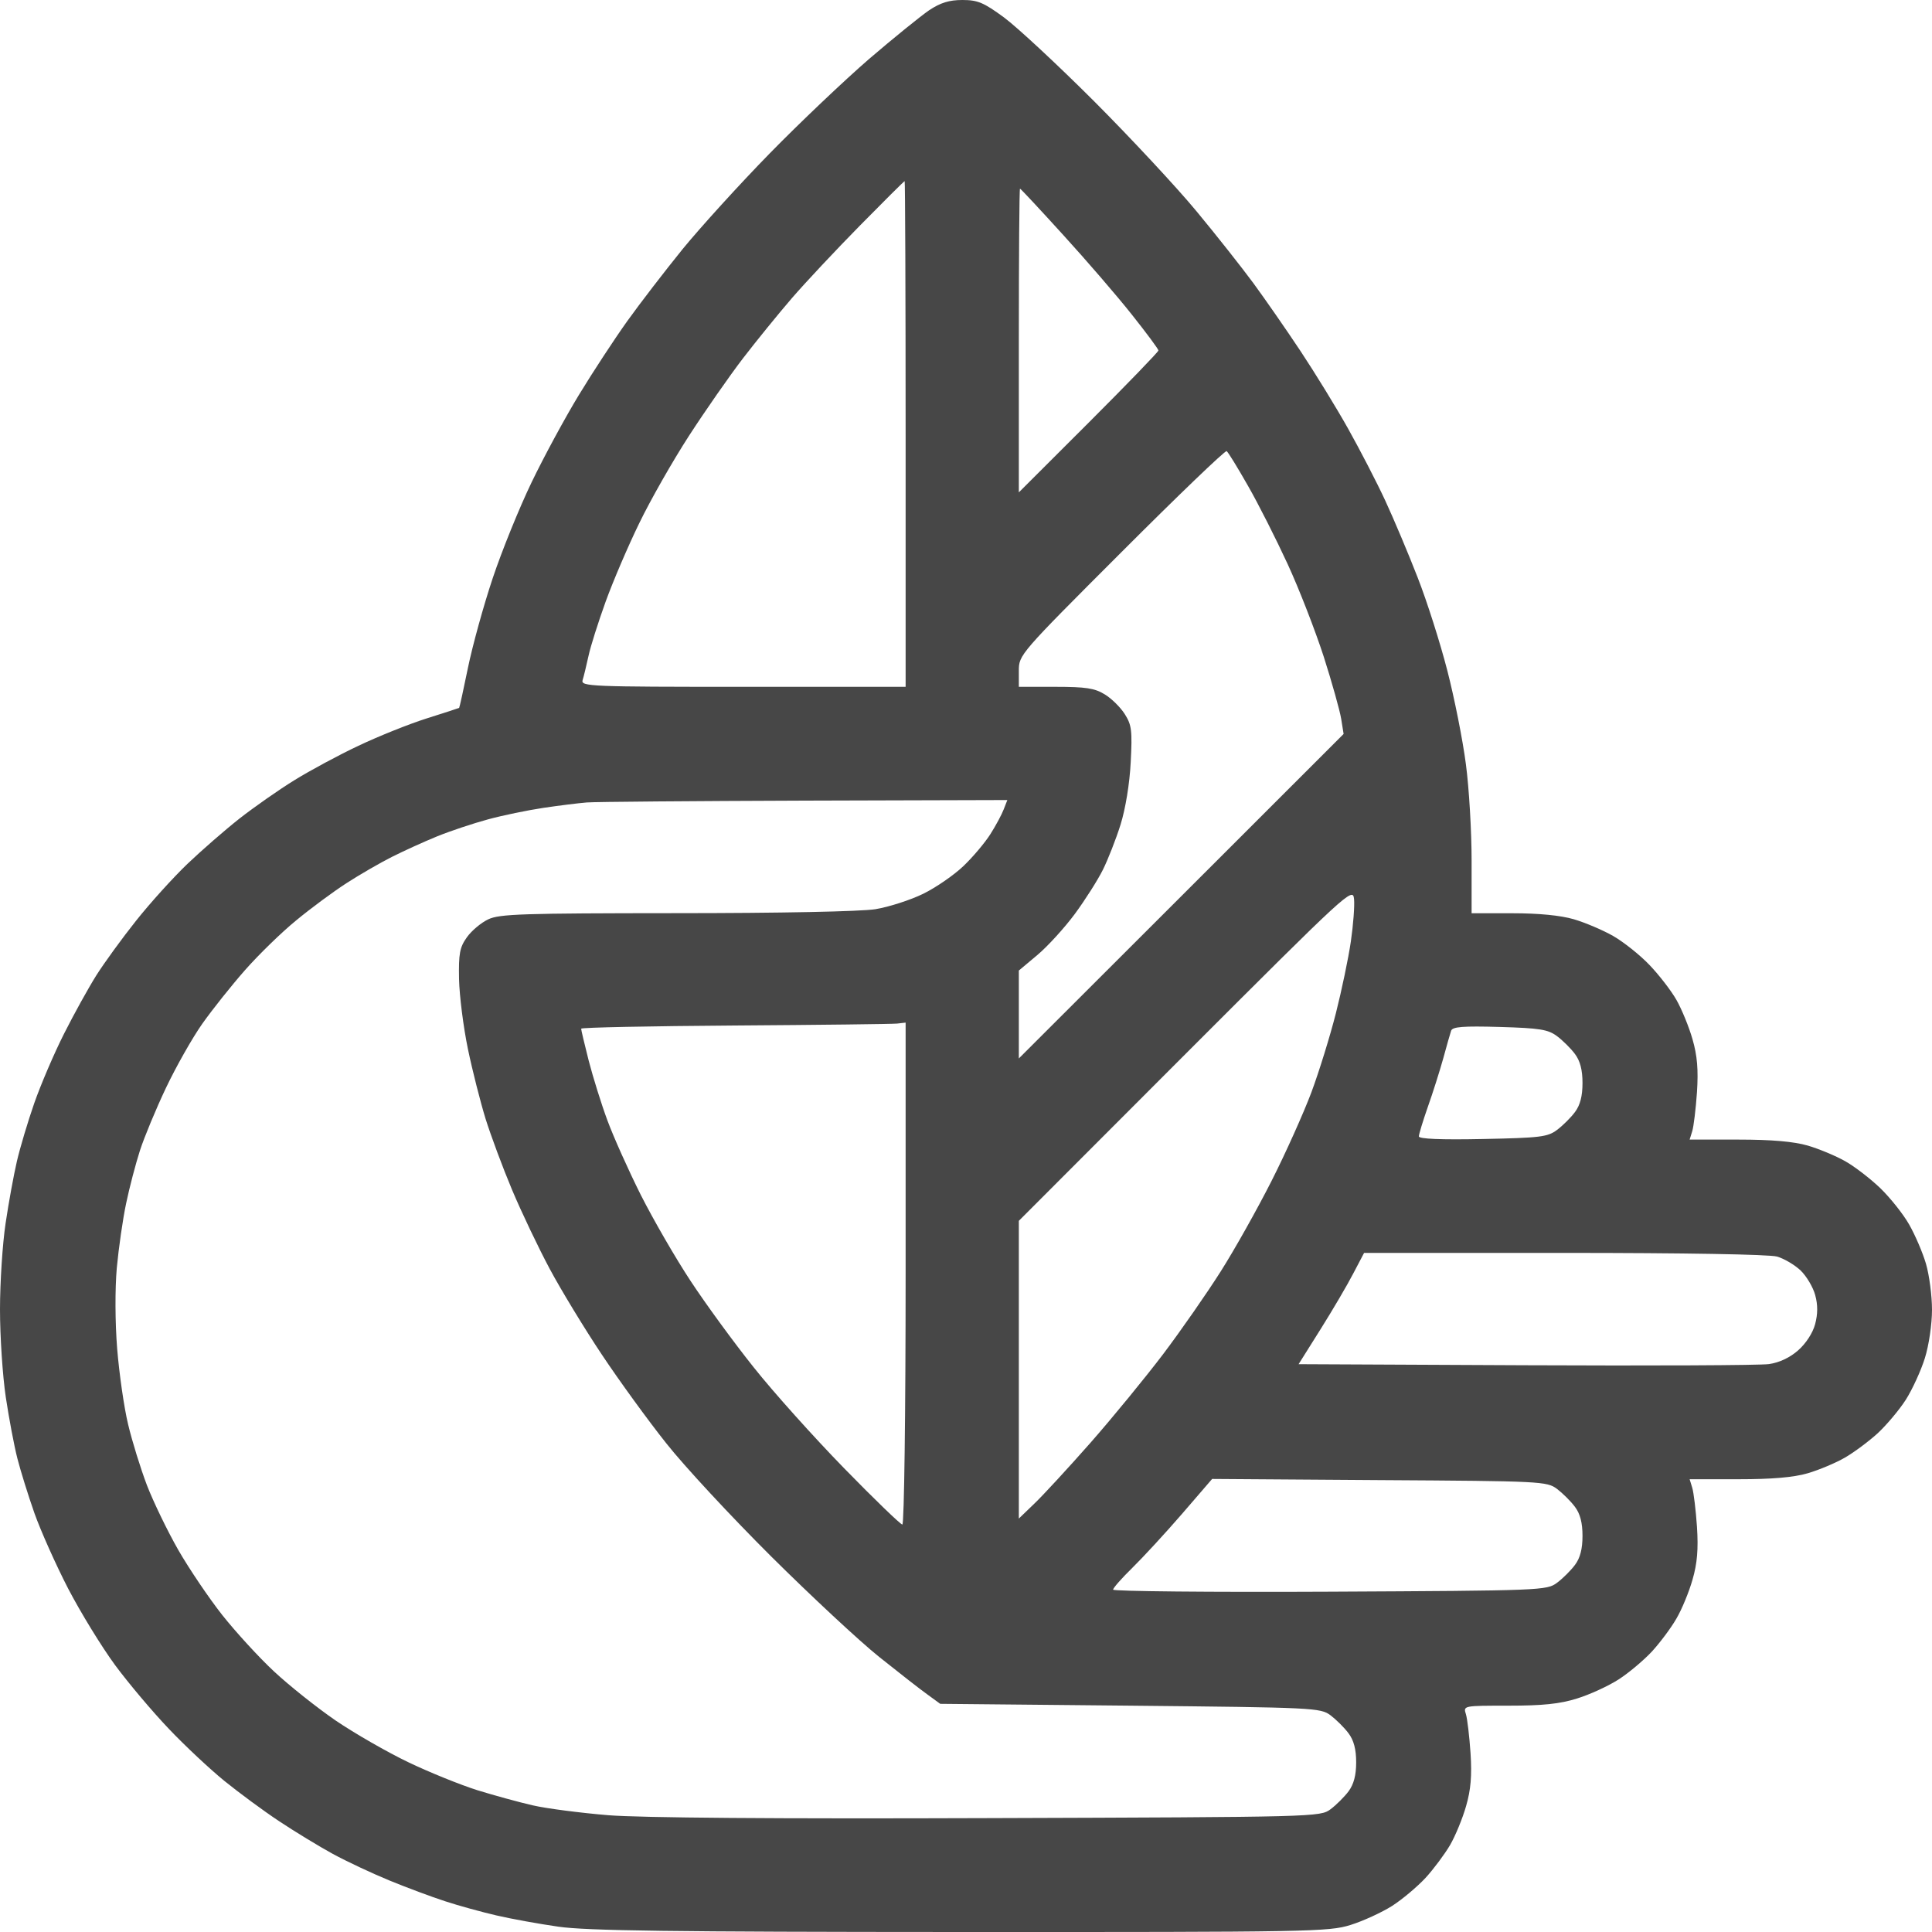 <svg width="20" height="20" viewBox="0 0 20 20" fill="none" xmlns="http://www.w3.org/2000/svg">
<path fill-rule="evenodd" clip-rule="evenodd" d="M9.617 0.107C9.53 0.167 9.25 0.393 8.996 0.611C8.743 0.83 8.28 1.269 7.968 1.588C7.656 1.907 7.251 2.353 7.067 2.578C6.884 2.804 6.625 3.14 6.492 3.326C6.36 3.511 6.135 3.854 5.993 4.088C5.851 4.321 5.631 4.727 5.504 4.991C5.377 5.254 5.195 5.702 5.1 5.987C5.005 6.271 4.89 6.689 4.844 6.914C4.798 7.139 4.757 7.325 4.753 7.328C4.749 7.331 4.597 7.38 4.414 7.438C4.231 7.496 3.915 7.623 3.711 7.72C3.507 7.816 3.208 7.977 3.047 8.077C2.886 8.176 2.631 8.355 2.48 8.473C2.33 8.591 2.087 8.803 1.939 8.944C1.792 9.085 1.553 9.349 1.408 9.532C1.263 9.714 1.078 9.969 0.997 10.097C0.916 10.226 0.765 10.498 0.662 10.703C0.559 10.907 0.421 11.23 0.355 11.419C0.289 11.608 0.208 11.879 0.175 12.021C0.142 12.163 0.089 12.452 0.058 12.663C0.026 12.874 0 13.276 0 13.555C0 13.835 0.027 14.244 0.06 14.464C0.093 14.684 0.147 14.97 0.18 15.098C0.213 15.227 0.292 15.481 0.356 15.663C0.42 15.844 0.577 16.196 0.705 16.444C0.834 16.692 1.053 17.049 1.192 17.238C1.331 17.426 1.581 17.722 1.748 17.897C1.914 18.072 2.174 18.315 2.324 18.437C2.475 18.559 2.729 18.747 2.891 18.854C3.052 18.961 3.302 19.113 3.446 19.192C3.59 19.27 3.854 19.394 4.032 19.467C4.21 19.54 4.47 19.637 4.609 19.682C4.749 19.728 4.986 19.793 5.137 19.828C5.287 19.863 5.577 19.916 5.781 19.945C6.075 19.987 6.941 19.999 9.948 20C13.565 20.001 13.754 19.998 13.981 19.927C14.112 19.886 14.305 19.797 14.411 19.73C14.517 19.662 14.672 19.531 14.757 19.44C14.841 19.348 14.955 19.195 15.011 19.1C15.066 19.005 15.141 18.823 15.177 18.696C15.226 18.527 15.238 18.381 15.223 18.149C15.211 17.975 15.19 17.794 15.175 17.745C15.147 17.657 15.148 17.657 15.617 17.657C15.968 17.657 16.147 17.639 16.325 17.583C16.455 17.543 16.649 17.454 16.755 17.386C16.861 17.318 17.016 17.187 17.101 17.096C17.185 17.004 17.299 16.852 17.354 16.756C17.41 16.661 17.485 16.479 17.521 16.352C17.57 16.183 17.582 16.037 17.567 15.805C17.555 15.631 17.533 15.45 17.518 15.401L17.491 15.313H17.996C18.342 15.313 18.568 15.294 18.714 15.251C18.83 15.217 19.004 15.144 19.099 15.089C19.194 15.034 19.347 14.92 19.439 14.836C19.53 14.751 19.661 14.596 19.729 14.49C19.796 14.384 19.885 14.191 19.926 14.06C19.968 13.926 20 13.707 20 13.559C20 13.414 19.972 13.201 19.938 13.084C19.904 12.967 19.825 12.784 19.764 12.677C19.703 12.569 19.568 12.4 19.465 12.3C19.362 12.201 19.198 12.075 19.102 12.021C19.005 11.966 18.83 11.893 18.714 11.859C18.568 11.817 18.342 11.797 17.996 11.797H17.491L17.518 11.71C17.533 11.661 17.555 11.479 17.567 11.306C17.582 11.074 17.57 10.928 17.521 10.759C17.485 10.632 17.41 10.449 17.355 10.352C17.3 10.255 17.174 10.092 17.075 9.989C16.976 9.885 16.807 9.751 16.699 9.689C16.592 9.628 16.408 9.55 16.292 9.516C16.155 9.476 15.929 9.454 15.657 9.454H15.234V8.909C15.234 8.609 15.208 8.16 15.175 7.912C15.143 7.663 15.056 7.227 14.983 6.943C14.91 6.659 14.772 6.224 14.675 5.977C14.579 5.73 14.428 5.372 14.34 5.182C14.252 4.992 14.079 4.658 13.957 4.44C13.835 4.222 13.612 3.859 13.462 3.633C13.312 3.407 13.092 3.091 12.974 2.93C12.855 2.769 12.592 2.435 12.387 2.188C12.183 1.941 11.706 1.429 11.328 1.05C10.95 0.672 10.529 0.281 10.394 0.181C10.183 0.026 10.121 0 9.963 0C9.825 0 9.736 0.028 9.617 0.107ZM9.375 4.492V7.11H7.693C6.109 7.11 6.012 7.106 6.031 7.041C6.043 7.004 6.07 6.891 6.092 6.791C6.113 6.691 6.194 6.438 6.27 6.227C6.346 6.017 6.503 5.65 6.619 5.413C6.734 5.175 6.965 4.77 7.132 4.512C7.299 4.254 7.55 3.894 7.69 3.711C7.83 3.529 8.059 3.247 8.198 3.086C8.337 2.925 8.654 2.587 8.903 2.334C9.151 2.082 9.359 1.875 9.365 1.875C9.37 1.875 9.375 3.053 9.375 4.492ZM11.006 2.432C11.246 2.695 11.566 3.066 11.717 3.257C11.868 3.447 11.992 3.614 11.992 3.628C11.992 3.642 11.667 3.978 11.27 4.375L10.547 5.097V3.525C10.547 2.661 10.552 1.953 10.559 1.953C10.566 1.953 10.767 2.169 11.006 2.432ZM12.919 5.029C13.027 5.217 13.211 5.582 13.33 5.84C13.449 6.098 13.616 6.529 13.703 6.797C13.789 7.066 13.87 7.356 13.884 7.442L13.909 7.598L12.228 9.278L10.547 10.957V10.502V10.047L10.739 9.886C10.845 9.797 11.019 9.606 11.126 9.462C11.232 9.318 11.363 9.112 11.417 9.004C11.47 8.897 11.553 8.686 11.6 8.536C11.651 8.372 11.694 8.112 11.705 7.891C11.722 7.563 11.715 7.505 11.644 7.393C11.6 7.323 11.506 7.23 11.436 7.188C11.332 7.124 11.239 7.11 10.928 7.11L10.547 7.11V6.944C10.547 6.779 10.553 6.772 11.609 5.716C12.193 5.131 12.683 4.661 12.698 4.67C12.713 4.679 12.812 4.841 12.919 5.029ZM10.391 8.377C10.371 8.43 10.309 8.546 10.253 8.634C10.197 8.723 10.072 8.871 9.975 8.964C9.878 9.057 9.69 9.187 9.558 9.252C9.425 9.317 9.202 9.389 9.062 9.412C8.911 9.436 8.078 9.453 6.998 9.453C5.409 9.454 5.171 9.461 5.054 9.517C4.98 9.552 4.881 9.635 4.833 9.703C4.759 9.807 4.747 9.87 4.752 10.137C4.756 10.309 4.797 10.634 4.844 10.86C4.891 11.086 4.974 11.411 5.027 11.583C5.081 11.755 5.203 12.084 5.3 12.315C5.397 12.546 5.573 12.915 5.691 13.136C5.809 13.356 6.052 13.756 6.231 14.024C6.41 14.293 6.71 14.706 6.898 14.942C7.085 15.179 7.575 15.706 7.985 16.114C8.396 16.522 8.898 16.99 9.102 17.153C9.306 17.316 9.531 17.492 9.603 17.543L9.733 17.638L11.7 17.657C13.609 17.676 13.669 17.679 13.774 17.757C13.833 17.802 13.917 17.885 13.96 17.943C14.014 18.015 14.039 18.108 14.039 18.243C14.039 18.378 14.014 18.471 13.96 18.544C13.917 18.601 13.833 18.685 13.774 18.729C13.667 18.809 13.63 18.81 10.241 18.821C8.026 18.829 6.633 18.818 6.296 18.791C6.009 18.767 5.658 18.722 5.515 18.689C5.371 18.656 5.113 18.585 4.941 18.532C4.77 18.478 4.449 18.349 4.23 18.244C4.01 18.139 3.671 17.944 3.475 17.811C3.28 17.677 2.992 17.448 2.836 17.302C2.679 17.156 2.439 16.893 2.301 16.719C2.163 16.544 1.959 16.242 1.846 16.046C1.734 15.85 1.588 15.548 1.521 15.375C1.455 15.201 1.367 14.918 1.326 14.744C1.284 14.571 1.234 14.219 1.213 13.963C1.191 13.687 1.19 13.345 1.209 13.126C1.228 12.922 1.271 12.62 1.306 12.456C1.34 12.292 1.405 12.046 1.449 11.909C1.493 11.773 1.614 11.481 1.718 11.262C1.822 11.043 1.991 10.744 2.094 10.598C2.197 10.452 2.396 10.202 2.537 10.042C2.678 9.882 2.916 9.65 3.067 9.527C3.217 9.403 3.451 9.23 3.586 9.143C3.722 9.055 3.933 8.933 4.056 8.871C4.179 8.809 4.39 8.713 4.525 8.658C4.66 8.603 4.897 8.524 5.052 8.482C5.206 8.44 5.464 8.387 5.625 8.363C5.786 8.339 5.988 8.314 6.074 8.307C6.16 8.3 7.175 8.292 8.329 8.288L10.428 8.282L10.391 8.377ZM13.984 9.746C13.959 9.918 13.889 10.252 13.829 10.489C13.769 10.725 13.655 11.094 13.575 11.309C13.494 11.524 13.309 11.937 13.162 12.227C13.015 12.517 12.779 12.938 12.636 13.163C12.494 13.387 12.227 13.771 12.043 14.015C11.858 14.259 11.519 14.673 11.289 14.935C11.058 15.197 10.797 15.48 10.708 15.565L10.547 15.72V14.179V12.638L12.275 10.908C13.958 9.225 14.004 9.182 14.017 9.306C14.024 9.376 14.009 9.574 13.984 9.746ZM9.375 13.184C9.375 14.619 9.36 15.782 9.341 15.782C9.323 15.782 9.051 15.52 8.738 15.199C8.425 14.878 8.003 14.408 7.801 14.153C7.598 13.899 7.305 13.498 7.15 13.262C6.994 13.026 6.762 12.624 6.633 12.369C6.505 12.113 6.349 11.765 6.287 11.596C6.224 11.426 6.138 11.149 6.094 10.979C6.051 10.81 6.016 10.661 6.016 10.649C6.016 10.636 6.732 10.622 7.607 10.616C8.483 10.61 9.239 10.601 9.287 10.596L9.375 10.586V13.184ZM16.118 10.726C16.177 10.77 16.261 10.853 16.304 10.911C16.358 10.983 16.382 11.077 16.382 11.211C16.382 11.346 16.358 11.44 16.304 11.512C16.261 11.57 16.177 11.653 16.118 11.697C16.021 11.77 15.944 11.779 15.349 11.791C14.915 11.8 14.688 11.79 14.688 11.764C14.688 11.742 14.73 11.604 14.781 11.458C14.833 11.312 14.904 11.086 14.94 10.958C14.975 10.829 15.012 10.699 15.022 10.67C15.036 10.629 15.143 10.62 15.525 10.631C15.941 10.643 16.025 10.657 16.118 10.726ZM18.396 13.008C18.469 13.029 18.579 13.094 18.64 13.152C18.701 13.211 18.769 13.325 18.791 13.407C18.819 13.509 18.818 13.603 18.79 13.708C18.766 13.799 18.694 13.909 18.614 13.979C18.529 14.054 18.419 14.106 18.312 14.121C18.22 14.134 17.087 14.139 15.794 14.133L13.443 14.122L13.671 13.759C13.796 13.56 13.948 13.301 14.009 13.183L14.121 12.97L16.192 12.97C17.428 12.97 18.316 12.985 18.396 13.008ZM16.118 15.413C16.177 15.458 16.261 15.541 16.304 15.599C16.358 15.671 16.382 15.764 16.382 15.899C16.382 16.034 16.358 16.128 16.304 16.2C16.261 16.258 16.177 16.341 16.118 16.385C16.012 16.464 15.963 16.466 13.767 16.477C12.533 16.483 11.523 16.473 11.523 16.456C11.523 16.438 11.613 16.337 11.722 16.23C11.831 16.123 12.062 15.873 12.235 15.673L12.548 15.31L14.279 15.322C15.957 15.332 16.013 15.335 16.118 15.413Z" fill="#474747"/>
</svg>
